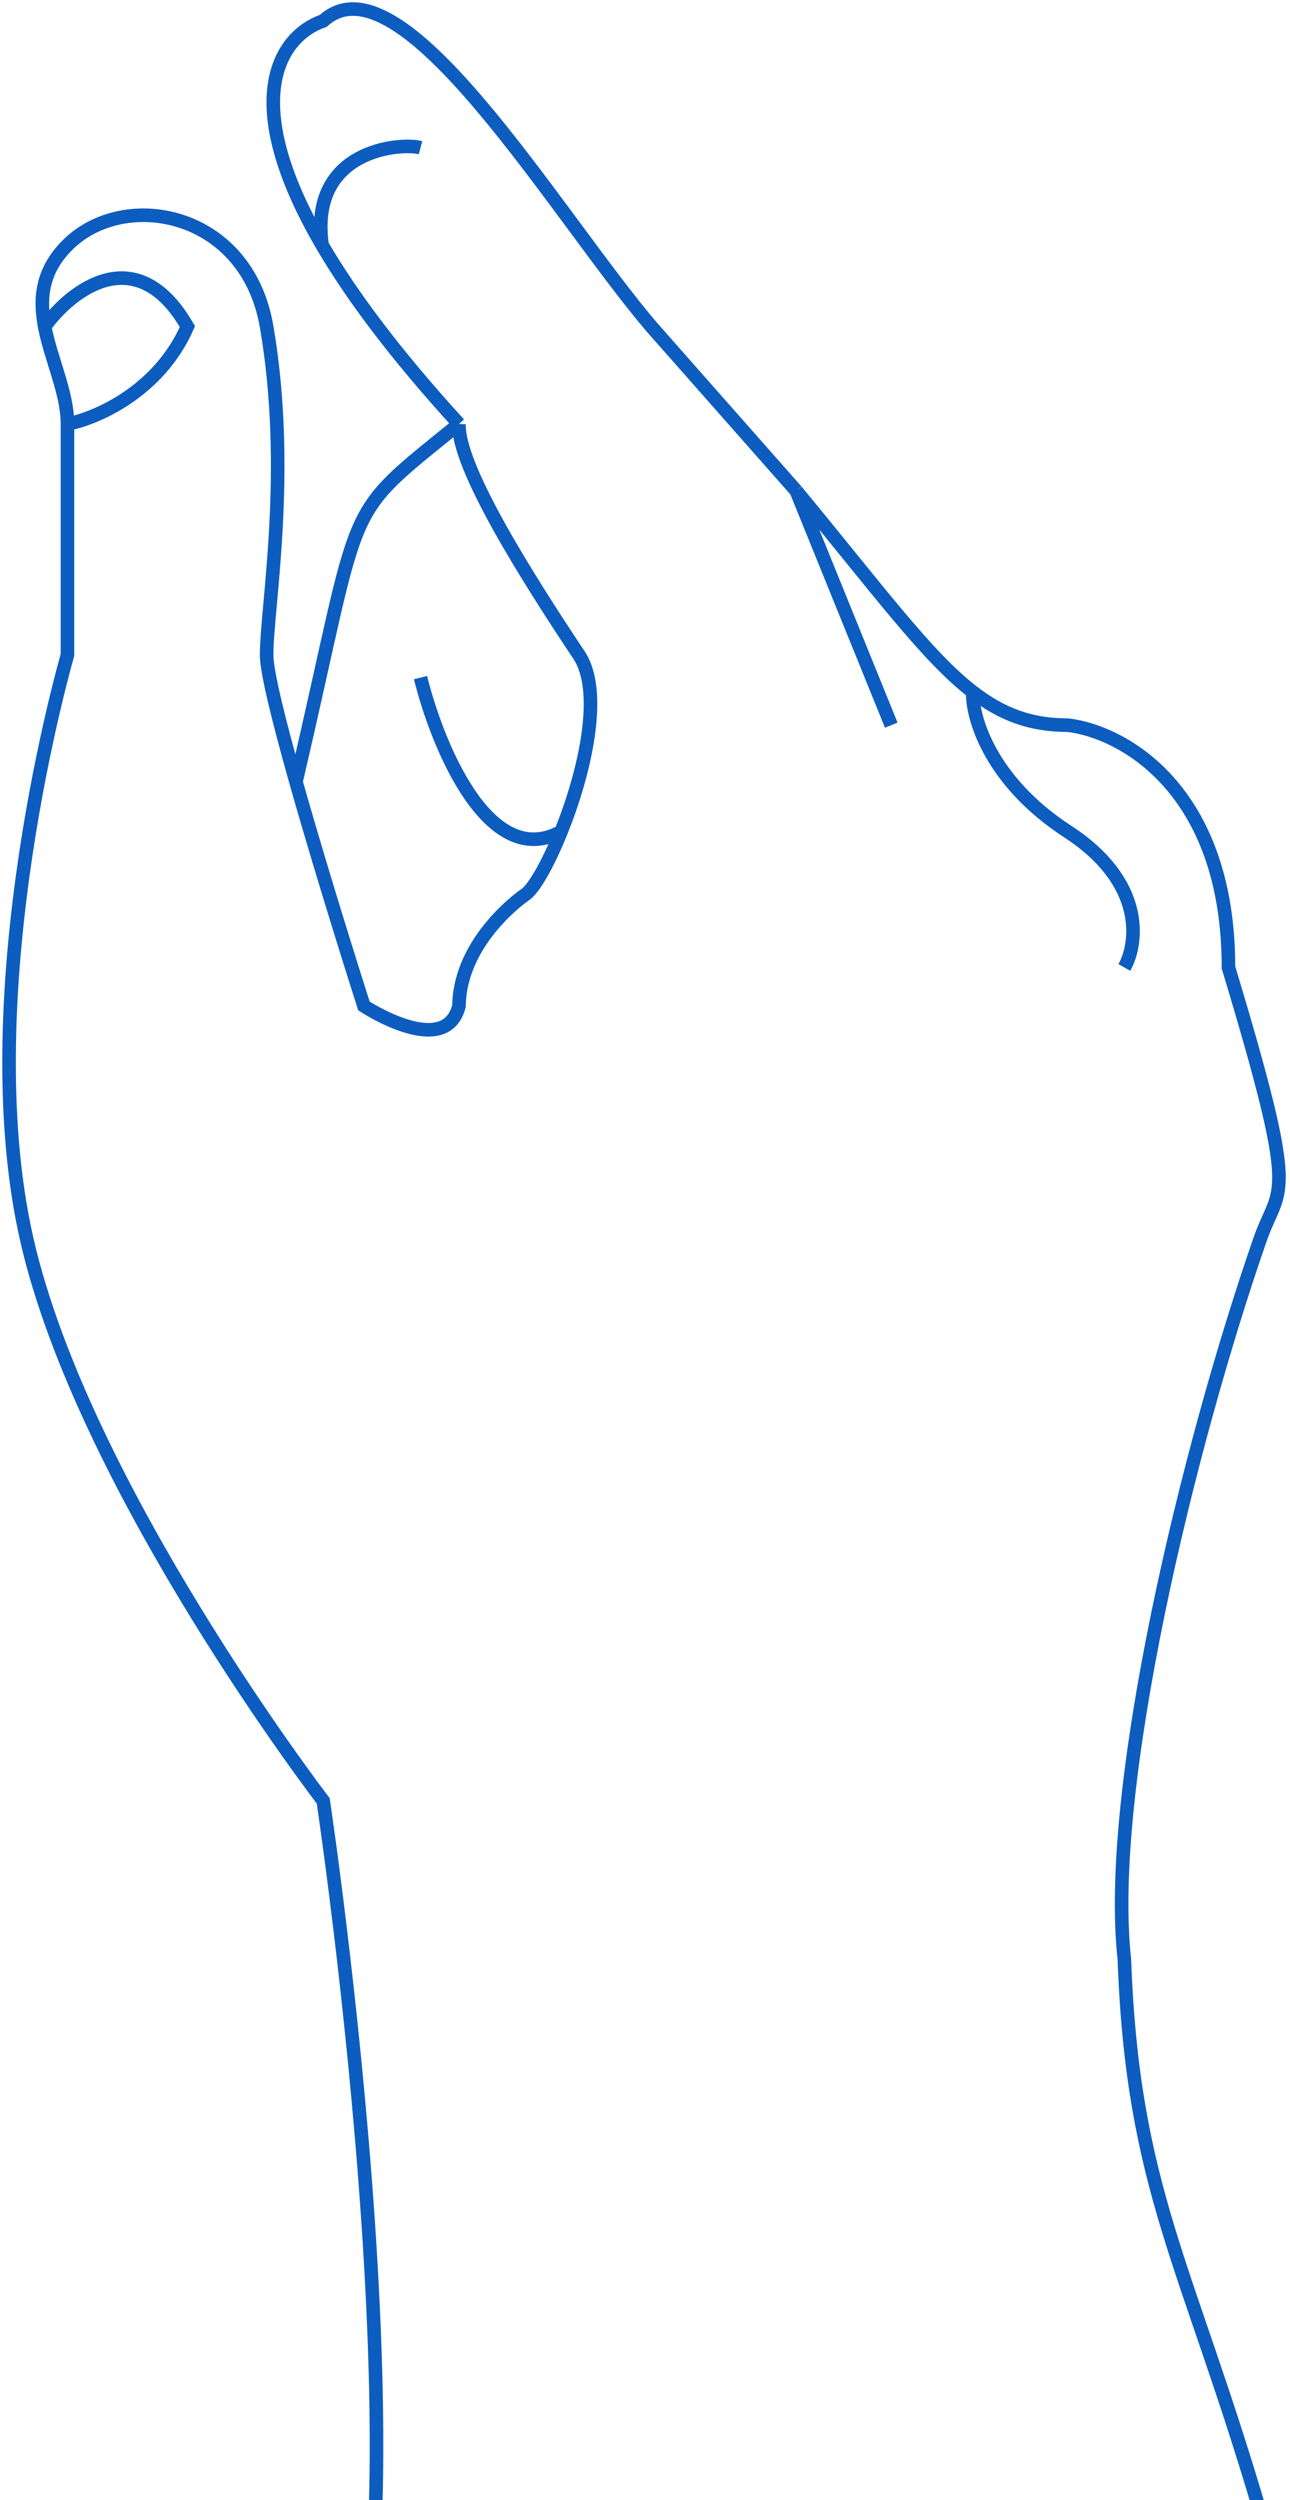 <svg width="285" height="552" viewBox="0 0 285 552" fill="none" xmlns="http://www.w3.org/2000/svg">
<path d="M71.406 613.115C97.906 574.115 71.406 397.615 71.406 397.615C71.406 397.615 18.406 328.615 5.906 273.615C-6.594 218.615 14.906 144.615 14.906 144.615C14.906 144.615 14.906 106.415 14.906 93.615M14.906 93.615C14.906 86.694 11.252 79.364 9.871 72.115M14.906 93.615C21.104 92.448 35.082 86.515 41.406 72.115C30.206 52.722 15.716 64.034 9.871 72.115M101.406 93.615C101.073 102.948 115.906 126.615 127.906 144.615C133.377 152.821 129.118 170.829 123.966 183.615M101.406 93.615C74.906 115.115 80.406 108.365 65.387 172.615M101.406 93.615C87.288 78.167 77.579 65.093 71.164 54.115M196.906 160.115L175.906 108.365M175.906 108.365L143.906 72.115C122.739 47.281 88.606 -10.986 71.406 4.615C61.731 7.964 52.499 22.169 71.164 54.115M175.906 108.365C194.237 130.515 204.728 144.917 214.906 152.771M278.406 554.615C262.406 500.115 250.239 483.281 248.406 432.615C244.239 394.948 262.406 319.615 278.406 273.615C282.754 261.115 287.406 266.615 271.406 213.615C271.406 174.015 247.739 161.448 235.906 160.115C227.738 160.115 221.385 157.77 214.906 152.771M65.387 172.615C61.759 159.763 58.906 148.44 58.906 144.615C58.906 134.115 64.406 104.115 58.906 72.115C54.506 46.515 27.406 41.615 14.906 54.115C9.164 59.856 8.697 65.956 9.871 72.115M65.387 172.615C71.718 195.039 80.406 222.115 80.406 222.115C80.406 222.115 98.406 233.948 101.406 222.115C101.573 207.448 115.906 197.615 115.906 197.615C117.785 196.524 121.022 190.922 123.966 183.615M92.906 149.615C96.613 164.615 108.014 192.415 123.966 183.615M214.906 152.771C214.739 158.385 218.706 172.415 235.906 183.615C253.106 194.815 251.406 208.281 248.406 213.615M92.906 32.615C88.578 31.448 68.171 32.915 71.164 54.115" stroke="#0C5DBF" stroke-width="3"/>
</svg>
